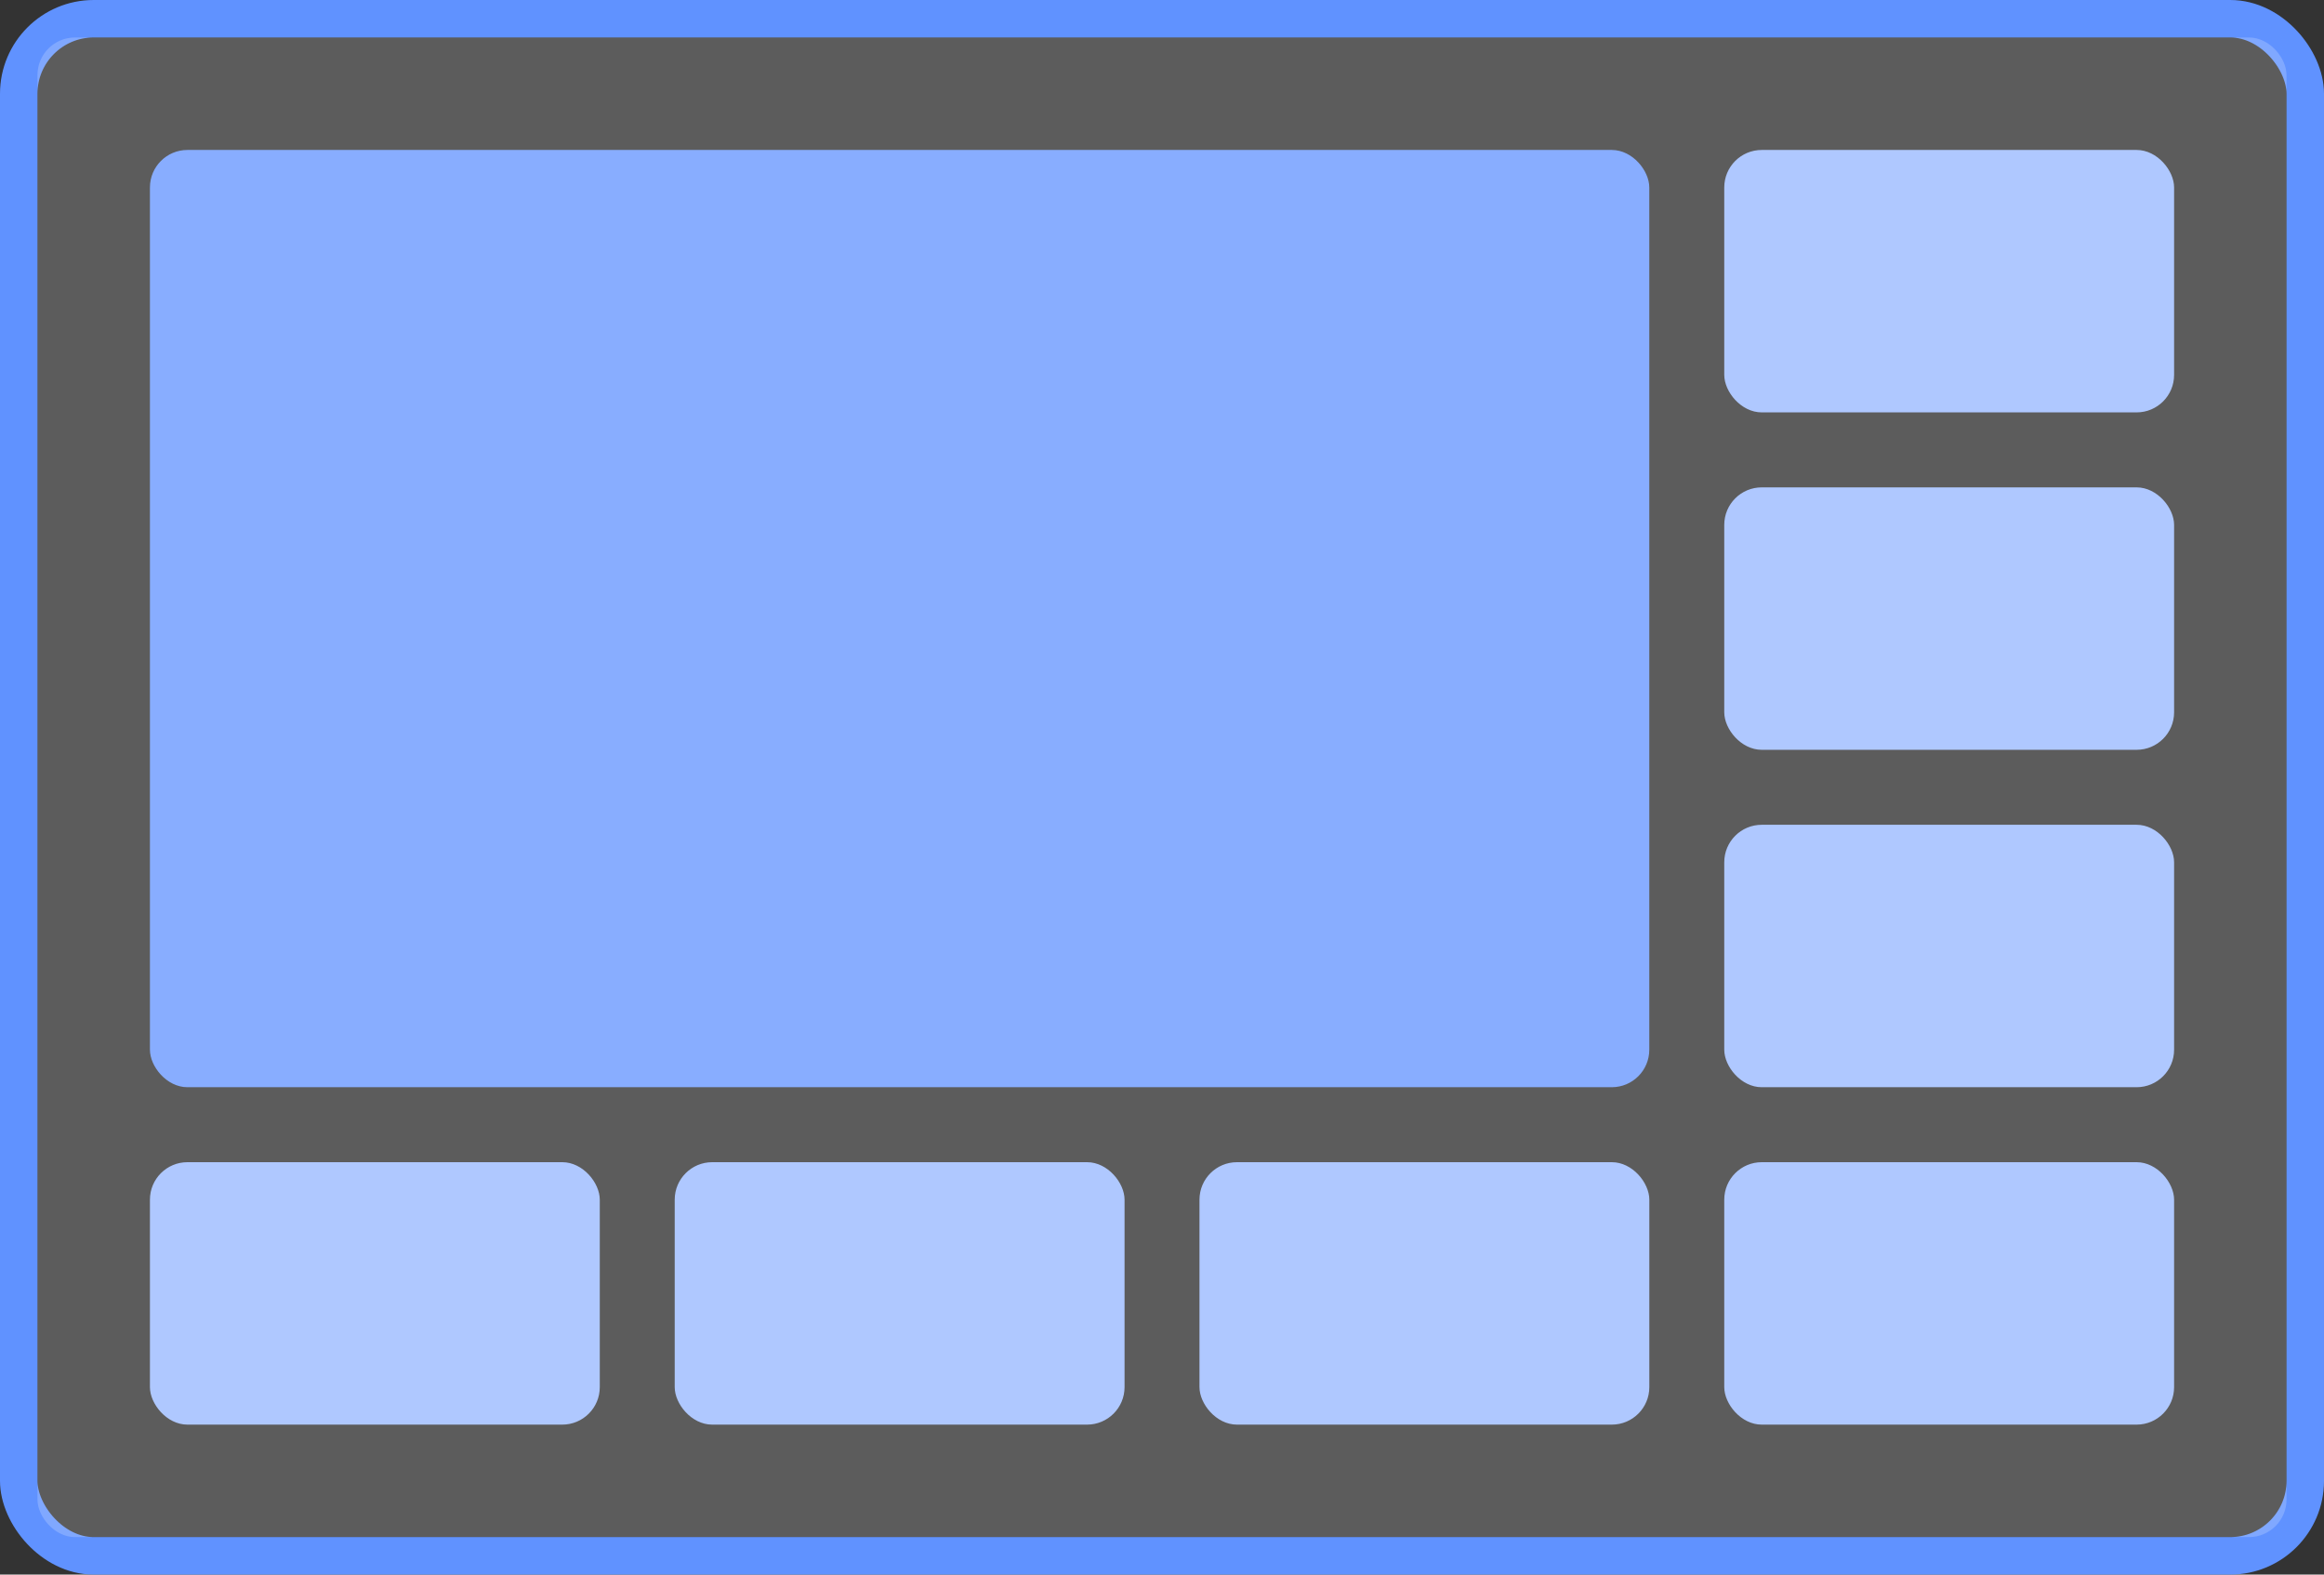<?xml version="1.0" encoding="UTF-8"?>
<svg width="62px" height="42px" viewBox="0 0 62 42" version="1.1" xmlns="http://www.w3.org/2000/svg" xmlns:xlink="http://www.w3.org/1999/xlink">
    <rect x="0" y="0" width="62" height="42" fill="#333333" stroke="none"/>
    <title>演讲者-1-选中</title>
    <g id="Web-RTC" stroke="none" stroke-width="1" fill="none" fill-rule="evenodd">
        <g id="切图" transform="translate(-84, -364)">
            <g id="演讲者-1-选中" transform="translate(84, 364)">
                <rect id="矩形备份-23" stroke="#6092FF" x="0.5" y="0.5" width="61" height="41" rx="2"></rect>
                <rect id="矩形备份-2" fill-opacity="0.2" fill="#FFFFFF" x="1" y="1" width="60" height="40" rx="1"></rect>
                <g id="编组-12" transform="translate(4, 4)" fill="#AFC8FF">
                    <rect id="矩形备份-45" x="0" y="27" width="12.001" height="7" rx="1"></rect>
                    <rect id="矩形备份-49" x="14" y="27" width="12.001" height="7" rx="1"></rect>
                    <rect id="矩形备份-50" x="28" y="27" width="12.001" height="7" rx="1"></rect>
                    <rect id="矩形备份-54" x="42" y="27" width="12.001" height="7" rx="1"></rect>
                    <rect id="矩形备份-55" x="42" y="18" width="12.001" height="7" rx="1"></rect>
                    <rect id="矩形备份-56" x="42" y="9" width="12.001" height="7" rx="1"></rect>
                    <rect id="矩形备份-57" x="42" y="9.09494702e-13" width="12.001" height="7" rx="1"></rect>
                </g>
                <rect id="矩形备份-22" fill="#88ADFF" x="4" y="4" width="40" height="25" rx="1"></rect>
            </g>
        </g>
    </g>
</svg>